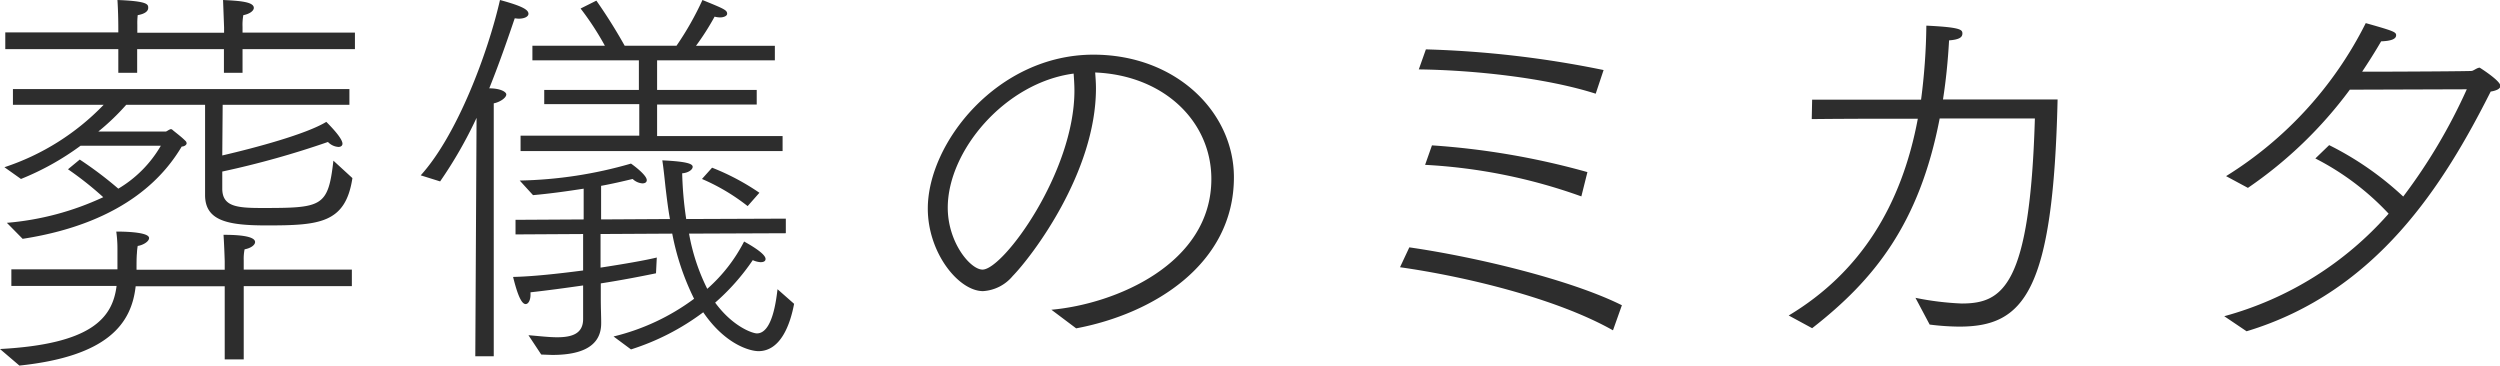 <svg xmlns="http://www.w3.org/2000/svg" viewBox="0 0 316.96 46.35"><title>logo</title><g id="レイヤー_2" data-name="レイヤー 2"><g id="レイヤー_1-2" data-name="レイヤー 1"><path d="M0,44.25c11.55-.62,14.27-3.9,14.78-8H1.44v-2.1H14.89V31.57a15.42,15.42,0,0,0-.15-2.21c1.75,0,4.16.15,4.16.82,0,.46-.82.92-1.44,1a7.23,7.23,0,0,0-.1.92c-.05.56-.05,1.18-.05,2.1H28.49V33.11s-.05-1.8-.15-3.34c1.23,0,4,.05,4,.92,0,.36-.51.77-1.33.92A6.09,6.09,0,0,0,30.9,33v1.18H44.61v2.1H30.9v9.29H28.49V36.29H17.2C16.68,41,13.71,45.17,2.46,46.35Zm.87-16A35.89,35.89,0,0,0,13.09,25a42.35,42.35,0,0,0-4.47-3.54l1.49-1.23A48.09,48.09,0,0,1,15,23.92a15.16,15.16,0,0,0,5.39-5.44H10.21a34.25,34.25,0,0,1-7.55,4.21L.56,21.2a30.84,30.84,0,0,0,12.58-7.91H1.64v-2H44.3v2H28.23l-.05,6.42c4.31-1,10.68-2.72,13.19-4.26,1.85,1.85,2.05,2.52,2.05,2.77s-.21.41-.51.41A2,2,0,0,1,41.58,18a113.66,113.66,0,0,1-13.4,3.75v2.16c0,2.26,1.8,2.46,5,2.46,7.65,0,8.42-.1,9.09-6l2.41,2.21c-.87,5.75-4.21,6-10.88,6-4.88,0-7.8-.56-7.8-3.85L26,13.29H16a29.08,29.08,0,0,1-3.54,3.39H21c.15,0,.46-.31.72-.31a.18.18,0,0,0,.1.05c.21.21,1.13.87,1.69,1.44a.44.44,0,0,1,.15.31c0,.21-.31.41-.62.41-1.85,3.08-6.62,9.6-20.17,11.7ZM.67,4.11H15V3.49S15,1.64,14.89,0c3.9.15,3.9.56,3.9,1s-.46.77-1.33.92a9.11,9.11,0,0,0-.05,1.23v1h11V3.49L28.28,0c2,.1,3.9.21,3.9,1,0,.36-.51.77-1.33.92a7,7,0,0,0-.1,1.49v.72H45v2.1H30.75v3H28.39v-3h-11v3H15v-3H.67Z" style="fill:#2d2d2d"/><path d="M60.42,14.94A54.53,54.53,0,0,1,55.8,23l-2.46-.77C58,17.09,61.9,6.57,63.39,0,66.22.77,67,1.23,67,1.75c0,.31-.41.62-1.28.62l-.46-.05c-.77,2.26-1.85,5.44-3.23,8.88,1.44,0,2.16.46,2.16.77,0,.46-.87,1-1.59,1.13V45.17H60.26ZM67,42.5c1.28.1,2.57.26,3.64.26,1.9,0,3.29-.46,3.29-2.31V36.19c-2.16.31-4.41.62-6.67.87v.31c0,.67-.26,1.18-.62,1.18-.67,0-1.23-2-1.59-3.44,2.46-.05,5.75-.41,8.88-.82V29.67l-8.57.05V27.87L74,27.82v-3.9c-2,.31-4.16.62-6.42.82l-1.69-1.85A54.19,54.19,0,0,0,80,20.74c.72.51,2,1.54,2,2.1,0,.26-.21.41-.56.41a2,2,0,0,1-1.23-.56c-1.28.31-2.62.62-4,.87v4.26l8.73-.05c-.26-1.44-.41-2.77-.56-4-.1-.92-.26-2.52-.41-3.44,3.23.15,3.85.46,3.85.82s-.56.77-1.33.82A45.87,45.87,0,0,0,87,27.77l12.63-.05v1.85l-12.27.05a25.59,25.59,0,0,0,2.31,7,20.34,20.34,0,0,0,4.67-6c.46.26,2.72,1.49,2.72,2.21,0,.26-.21.41-.62.41a2.75,2.75,0,0,1-1-.26,27.91,27.91,0,0,1-4.77,5.39c2.26,3.08,4.77,3.9,5.29,3.9,2,0,2.46-4.36,2.62-5.6l2.1,1.85c-.46,2.46-1.64,6-4.52,6-1,0-4.16-.77-7-4.93A30.67,30.67,0,0,1,80,44.3l-2.21-1.64A28.23,28.23,0,0,0,88,37.88a32,32,0,0,1-2.77-8.26l-9.09.05v4.26c3-.46,5.65-.92,7.13-1.28l-.1,2c-2,.41-4.36.87-7,1.28v1.75c0,1.49.05,2.31.05,3.18V41c0,3.44-3.49,4-6.21,4l-1.39-.05ZM66,17.2H81.05v-4H69V11.4h12V7.65H67.5V5.8h9.19a36.07,36.07,0,0,0-3.08-4.72l2-1A66.39,66.39,0,0,1,79.2,5.8h6.57A38.48,38.48,0,0,0,89.06,0c2.77,1.13,3.13,1.28,3.13,1.75,0,.26-.41.46-.92.46a3,3,0,0,1-.67-.1,32.18,32.18,0,0,1-2.36,3.7h10V7.65H83.31V11.4H95.94v1.85H83.31v4H99.22v1.9H66Zm24.28,4.06a29.87,29.87,0,0,1,6,3.18l-1.49,1.69A25.82,25.82,0,0,0,89,22.69Z" style="fill:#2d2d2d"/><path d="M133.3,39.27c8.11-.72,20.28-5.8,20.28-16.58,0-7.29-6-13.14-14.73-13.5.05.67.1,1.33.1,2,0,10.68-8.11,21.3-10.57,23.82a5.3,5.3,0,0,1-3.75,1.9c-3.08,0-7-4.83-7-10.47,0-8.32,8.83-19.51,21-19.51,10.47,0,17.81,7.29,17.81,15.55,0,11-10.16,17.3-20,19.15ZM120.16,26.33c0,4.41,2.87,7.85,4.41,7.85,2.62,0,11.65-12.32,11.65-22.69,0-.72-.05-1.44-.1-2.16C127.45,10.47,120.16,19.09,120.16,26.33Z" style="fill:#2d2d2d"/><path d="M178.68,31.36c8.52,1.23,20.48,4.11,26.95,7.34l-1.13,3.18c-7.19-4.06-18.74-6.83-27-8Zm2.1-25.1a129.71,129.71,0,0,1,22.53,2.62l-1,3c-6.42-2.05-15.66-3-22.43-3.08Zm.77,12.17a96.85,96.85,0,0,1,19.71,3.39l-.77,3.08a69.33,69.33,0,0,0-19.81-4Z" style="fill:#2d2d2d"/><path d="M226.78,40c9.14-5.49,14.32-14,16.37-24.95-4.52,0-8.93,0-13.45.05l.05-2.46h13.81a77.76,77.76,0,0,0,.67-9.39c4.36.21,4.57.51,4.57,1s-.41.77-1.69.87c-.15,2.72-.41,5.18-.77,7.49h14.53c-.56,24.43-4.26,28.8-12.47,28.8a31.28,31.28,0,0,1-3.75-.26l-1.8-3.39a36.45,36.45,0,0,0,5.85.72c5.24,0,8.67-2.21,9.29-23.46H245.92c-2.57,13.35-8.32,20.48-16.17,26.59Z" style="fill:#2d2d2d"/><path d="M282,40.09a42.7,42.7,0,0,0,20.84-13,33.64,33.64,0,0,0-9.29-7l1.75-1.69a39.57,39.57,0,0,1,9.39,6.52,70.28,70.28,0,0,0,8.06-13.6l-14.83.05A53.72,53.72,0,0,1,285,23.82l-2.77-1.49a48.22,48.22,0,0,0,17.71-19.4c3.54,1,3.85,1.13,3.85,1.54s-.46.72-1.9.77c-.77,1.33-1.59,2.62-2.41,3.85,4.52,0,13.65-.05,13.91-.1s.67-.41,1-.41c0,0,2.62,1.64,2.62,2.31,0,.41-.62.62-1.23.72C309.88,23.3,301.41,37,284.83,42Z" style="fill:#2d2d2d"/></g></g></svg>